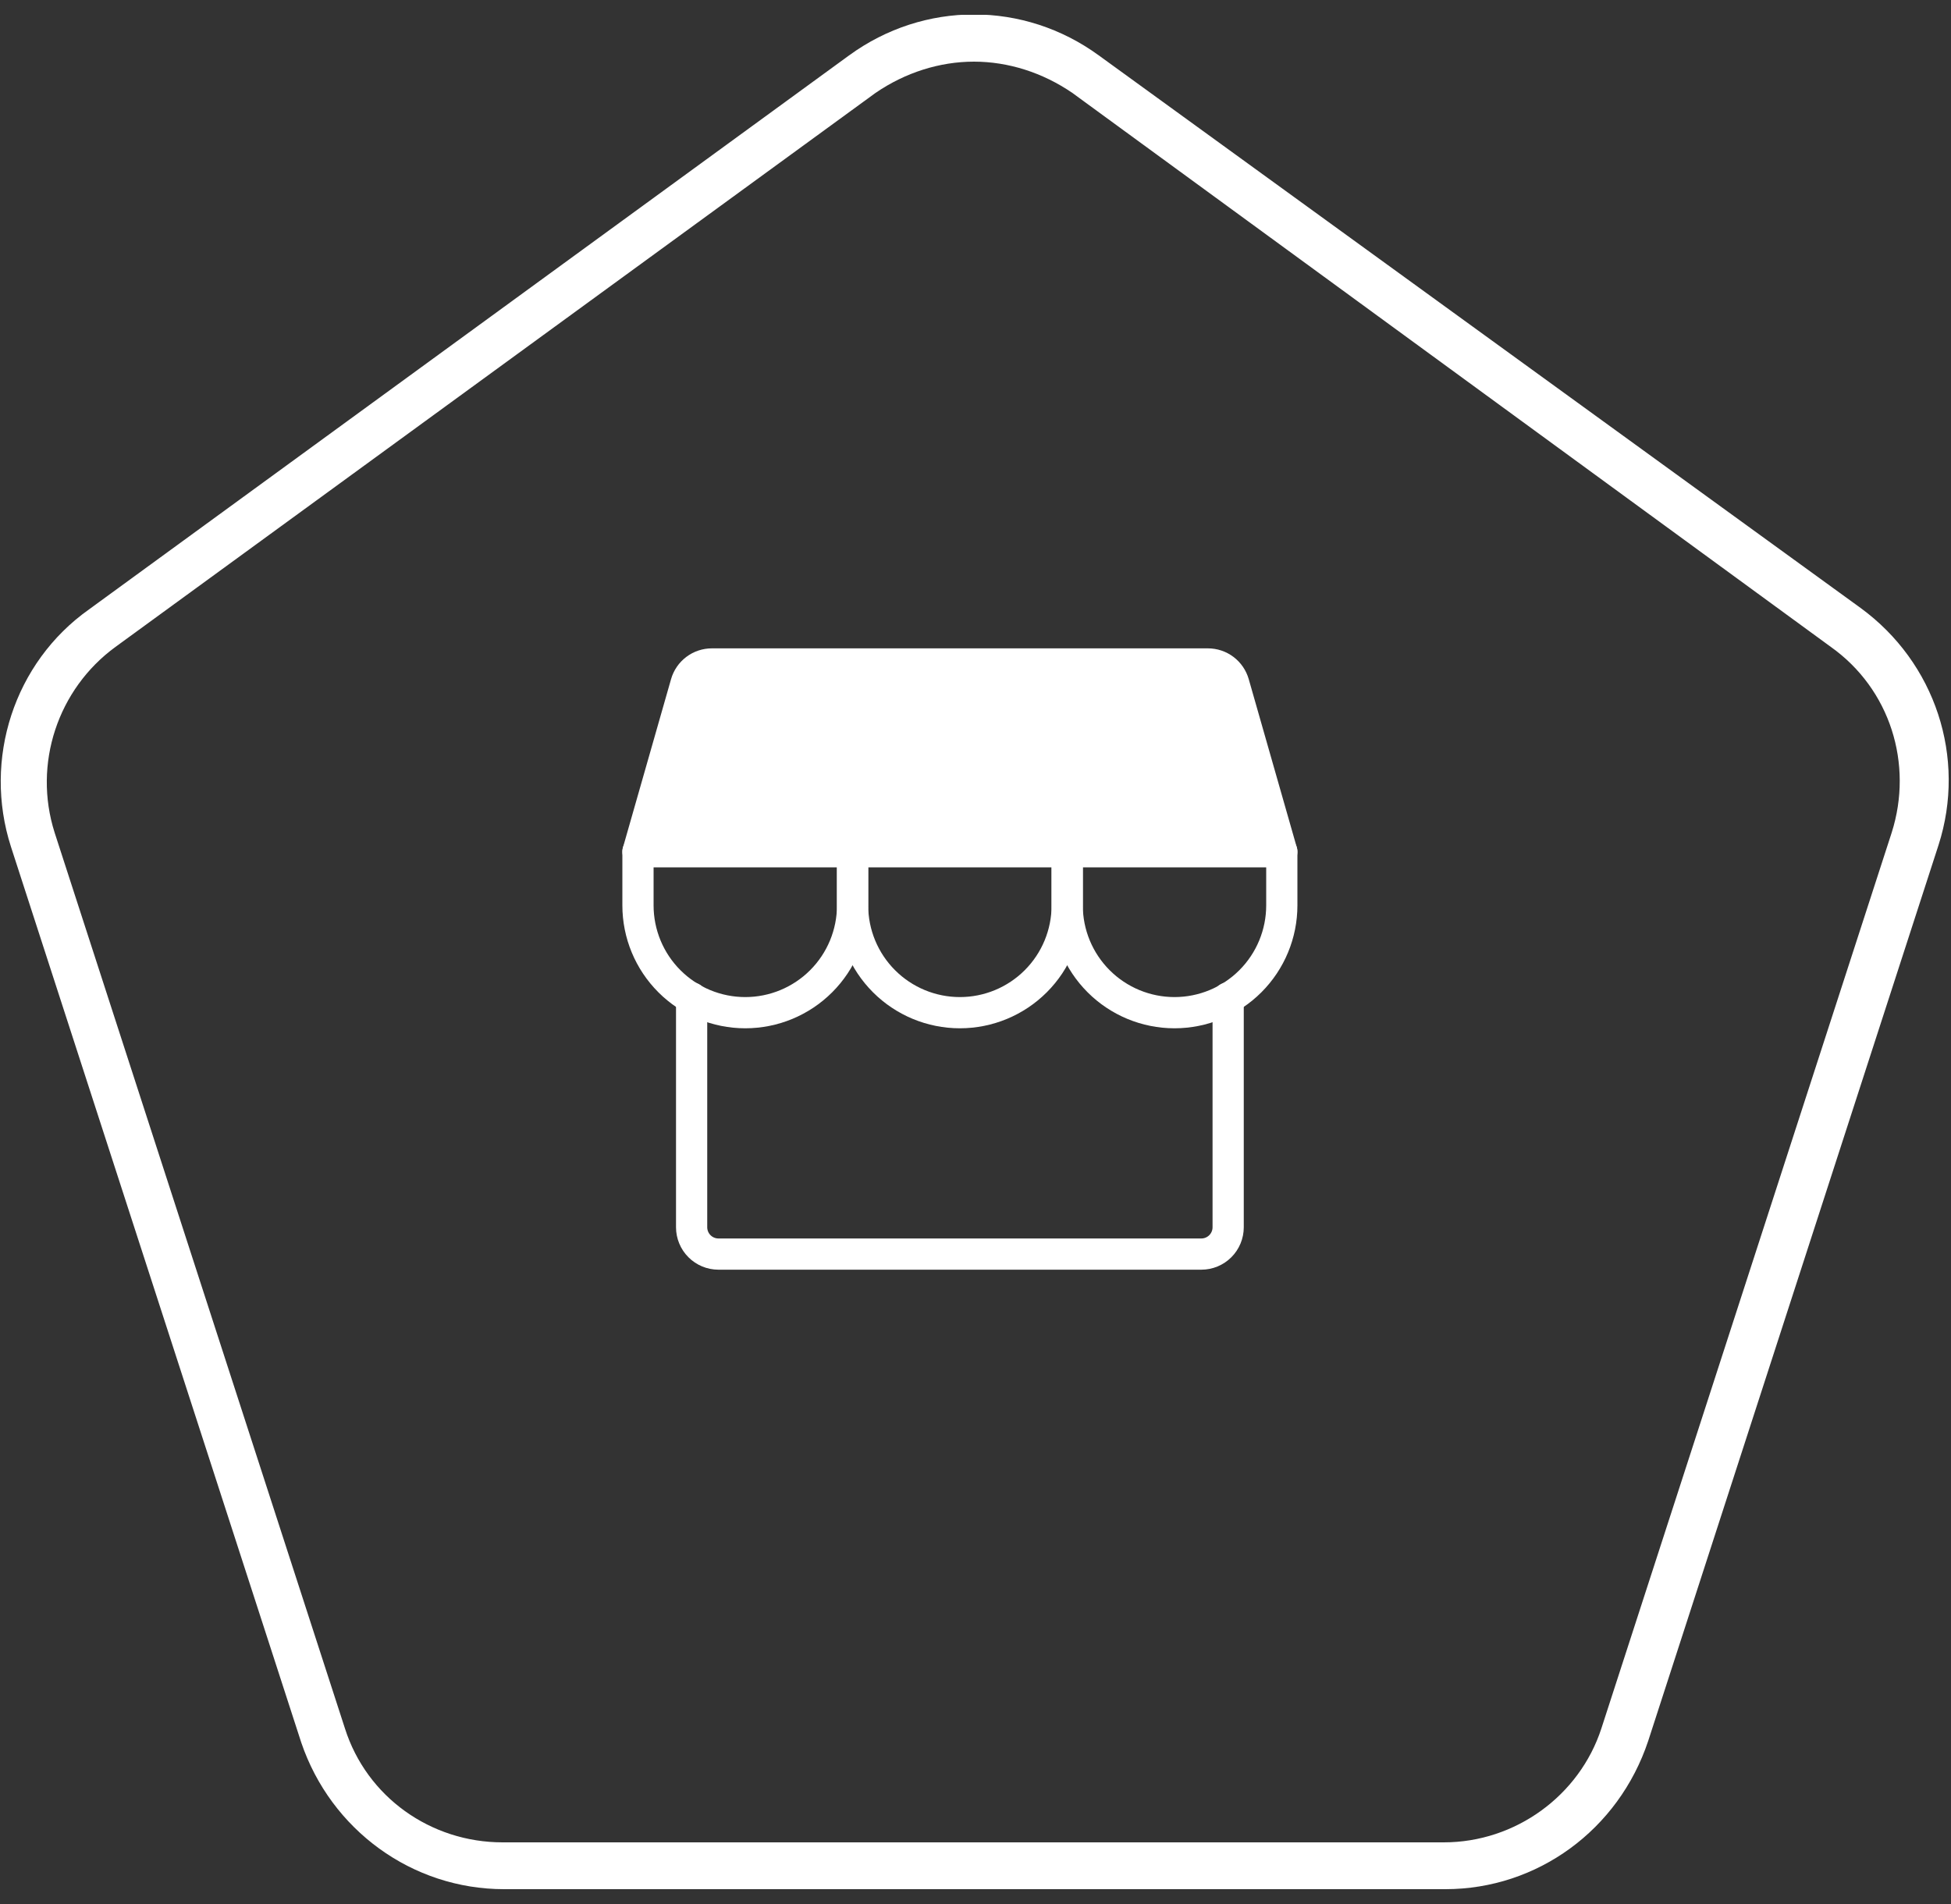 <svg width="125" height="122" viewBox="0 0 125 122" fill="none" xmlns="http://www.w3.org/2000/svg">
<rect x="0" y="0" width="125" height="122" fill="#333333" stroke="none"/>
<g clip-path="url(#clip0_909_7619)">
<path d="M92.6 121.05H32.3C26.4 121.05 21.2 117.25 19.3 111.65L0.7 54.25C-1.1 48.65 0.9 42.45 5.7 39.05L54.4 3.55C59.2 0.05 65.6 0.05 70.4 3.55L119.2 38.95C124 42.45 126 48.55 124.2 54.15L105.6 111.55C103.7 117.25 98.5 121.05 92.6 121.05ZM62.4 3.95C60.2 3.95 58 4.65 56.1 5.95L7.4 41.45C3.7 44.15 2.1 48.95 3.5 53.35L22.1 110.75C23.5 115.15 27.6 118.05 32.2 118.05H92.5C97.1 118.05 101.2 115.05 102.6 110.75L121.2 53.35C122.6 48.95 121.1 44.15 117.3 41.45L68.7 5.95C66.8 4.65 64.6 3.95 62.4 3.95Z" fill="white"/>
<path d="M44.312 63.94V78.638C44.312 79.093 44.494 79.531 44.816 79.853C45.138 80.175 45.575 80.356 46.031 80.356H76.969C77.425 80.356 77.862 80.175 78.184 79.853C78.506 79.531 78.688 79.093 78.688 78.638V63.94" stroke="white" stroke-width="2" stroke-linecap="round" stroke-linejoin="round"/>
<path d="M45.609 42.544H77.391C77.764 42.544 78.128 42.665 78.426 42.89C78.724 43.115 78.941 43.431 79.044 43.79L82.125 54.575H40.875L43.956 43.79C44.059 43.431 44.276 43.115 44.574 42.89C44.872 42.665 45.236 42.544 45.609 42.544Z" fill="white" stroke="white" stroke-width="2" stroke-linecap="round" stroke-linejoin="round"/>
<path d="M54.625 54.575V58.013C54.625 59.836 53.901 61.584 52.611 62.874C51.322 64.163 49.573 64.888 47.75 64.888C45.927 64.888 44.178 64.163 42.889 62.874C41.599 61.584 40.875 59.836 40.875 58.013V54.575" stroke="white" stroke-width="2" stroke-linecap="round" stroke-linejoin="round"/>
<path d="M68.375 54.575V58.013C68.375 59.836 67.651 61.584 66.361 62.874C65.072 64.163 63.323 64.888 61.5 64.888C59.677 64.888 57.928 64.163 56.639 62.874C55.349 61.584 54.625 59.836 54.625 58.013V54.575" stroke="white" stroke-width="2" stroke-linecap="round" stroke-linejoin="round"/>
<path d="M82.125 54.575V58.013C82.125 59.836 81.401 61.584 80.111 62.874C78.822 64.163 77.073 64.888 75.25 64.888C73.427 64.888 71.678 64.163 70.389 62.874C69.099 61.584 68.375 59.836 68.375 58.013V54.575" stroke="white" stroke-width="2" stroke-linecap="round" stroke-linejoin="round"/>
</g>
<defs>
<clipPath id="clip0_909_7619">
<rect width="124.9" height="120.1" fill="white" transform="translate(0 0.95)"/>
</clipPath>
</defs>
</svg>
